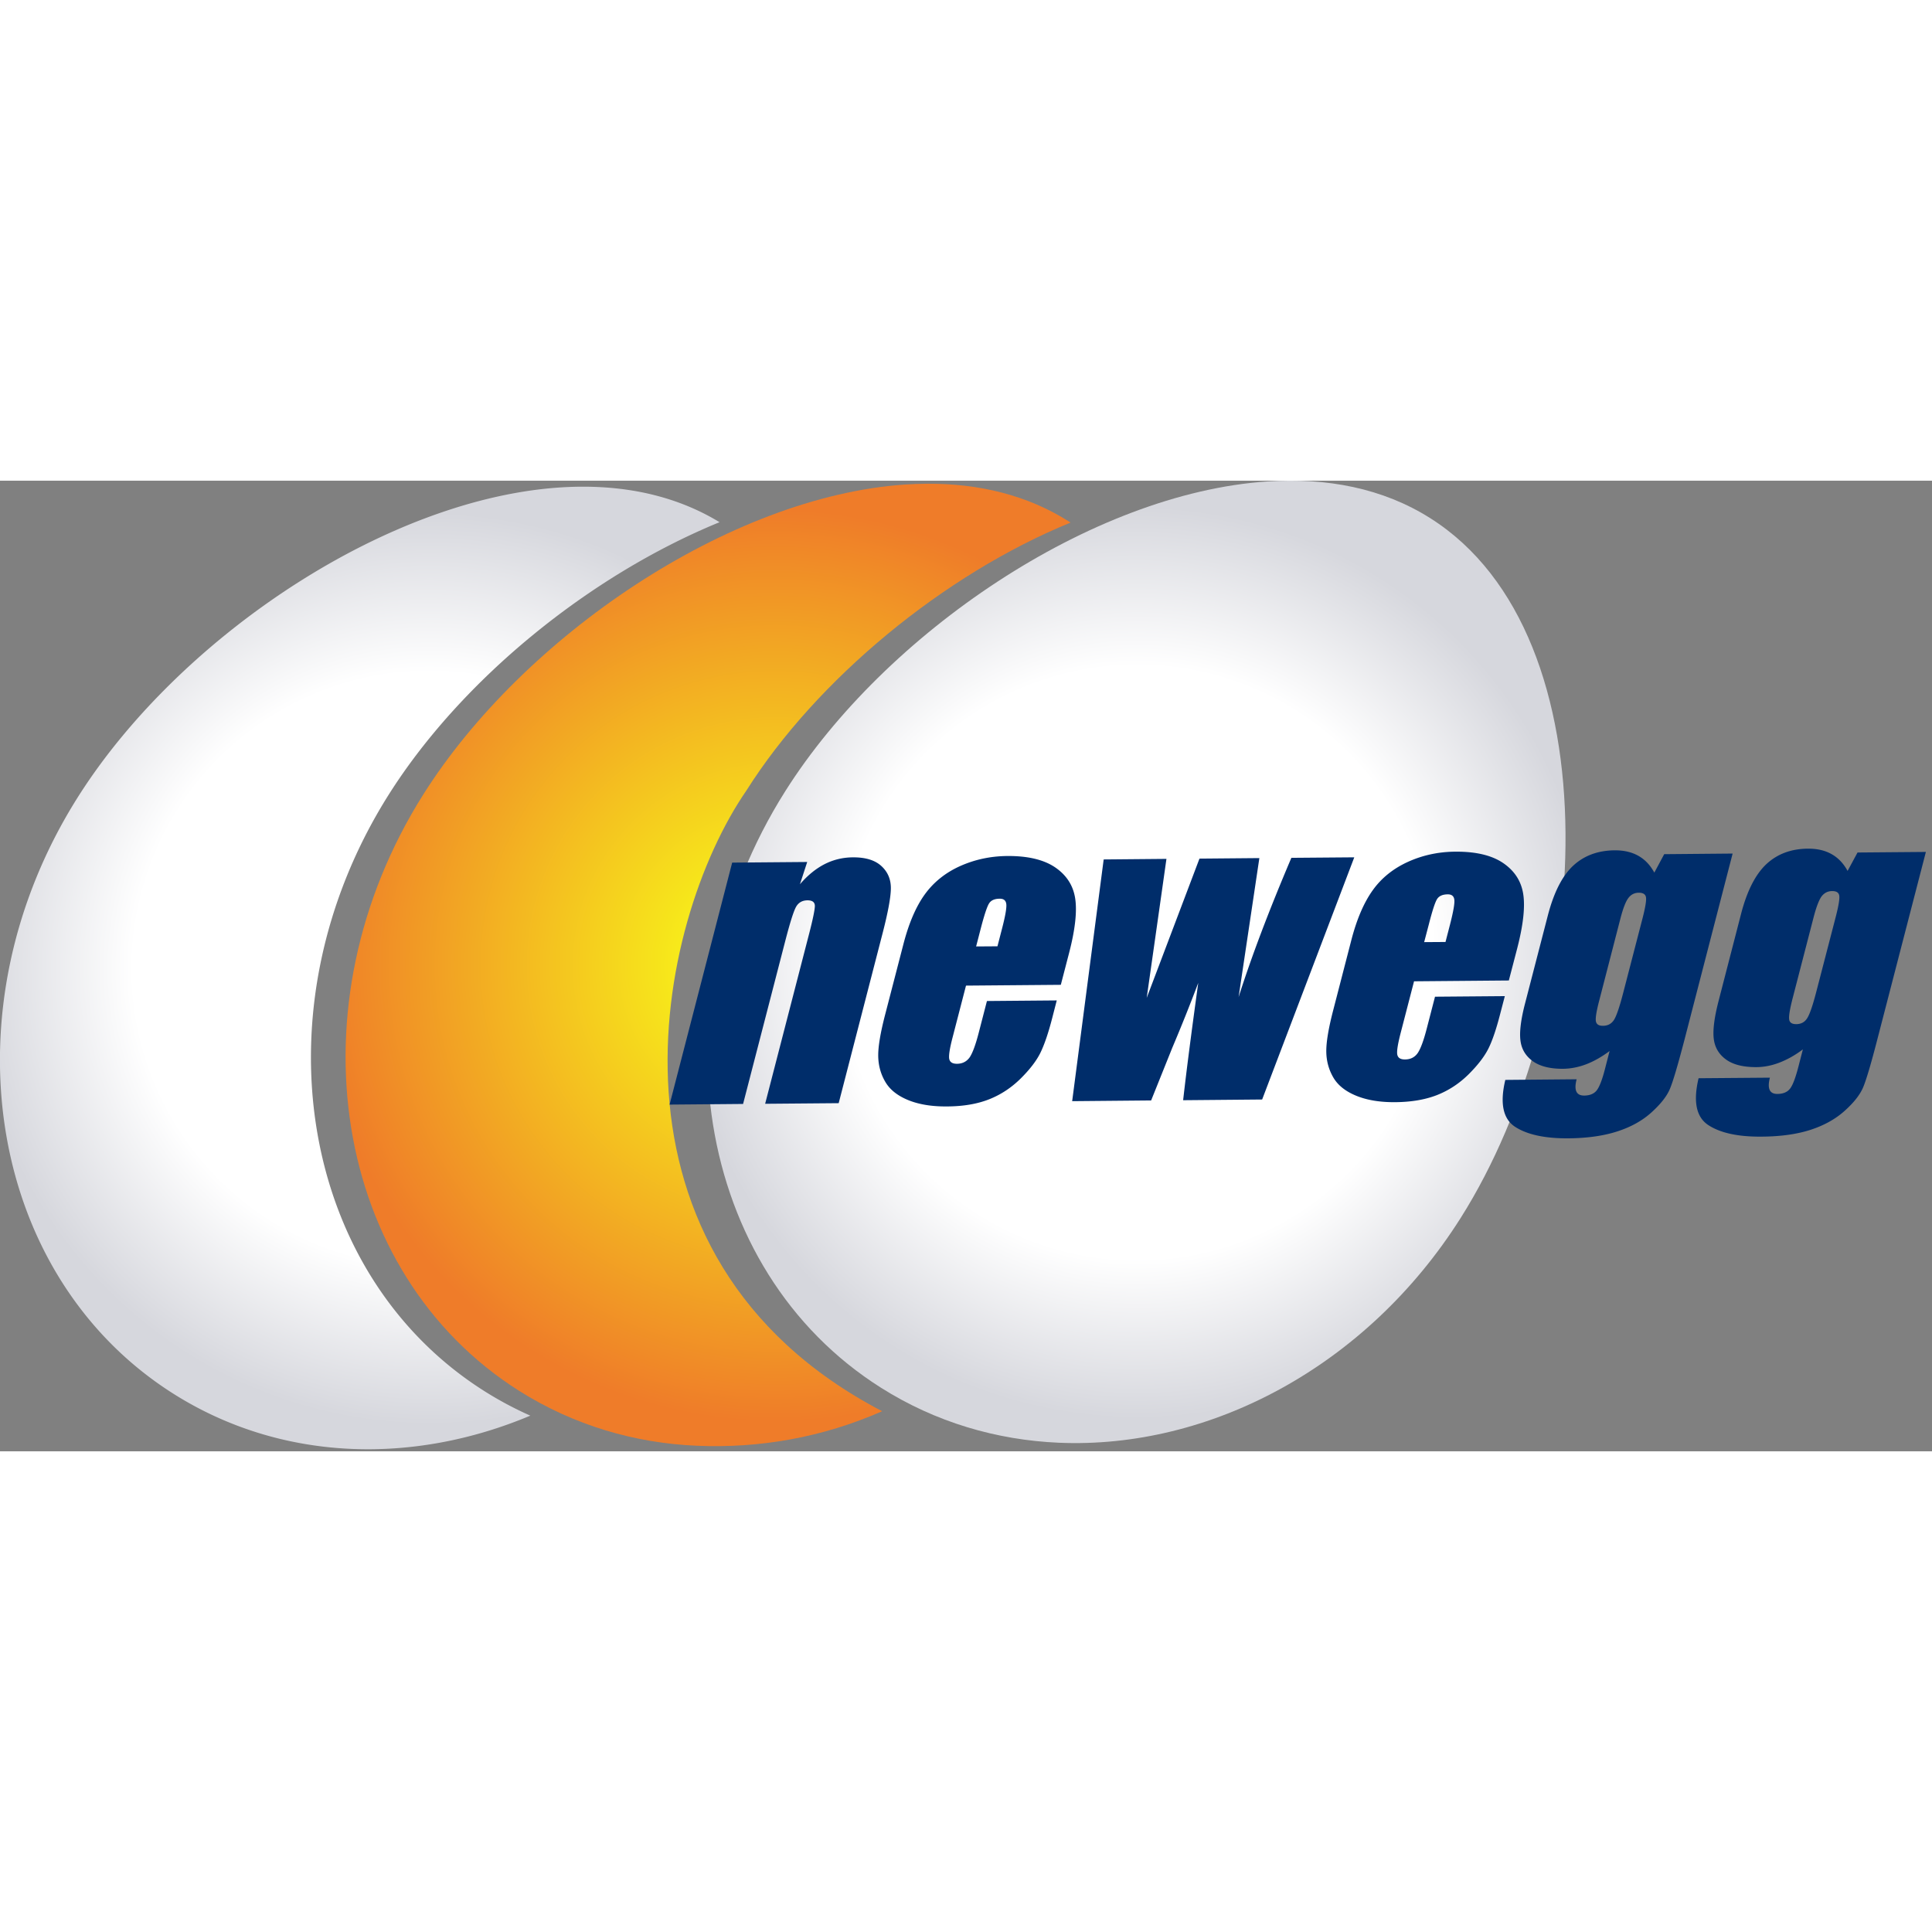 <svg xmlns="http://www.w3.org/2000/svg" xmlns:xlink="http://www.w3.org/1999/xlink" viewBox="2 2 399.653 200.777" height="1em" width="1em">
  <rect x="2" y="2" width="399.653" height="200.777" fill="#808080" stroke="none"/>
  <defs>
    <radialGradient id="b" spreadMethod="pad" gradientTransform="matrix(496.796 4.272 4.272 -496.796 467.759 524.077)" gradientUnits="userSpaceOnUse" r="1" cy="0" cx="0" fy="0" fx="0">
      <stop offset="0" style="stop-opacity:1;stop-color:#fff"/>
      <stop offset=".271" style="stop-opacity:1;stop-color:#fff"/>
      <stop offset=".649" style="stop-opacity:1;stop-color:#fff"/>
      <stop offset="1" style="stop-opacity:1;stop-color:#d6d7dd"/>
    </radialGradient>
    <radialGradient id="a" spreadMethod="pad" gradientTransform="matrix(496.749 4.272 4.272 -496.749 847.266 527.407)" gradientUnits="userSpaceOnUse" r="1" cy="0" cx="0" fy="0" fx="0">
      <stop offset="0" style="stop-opacity:1;stop-color:#f7ed1a"/>
      <stop offset=".19" style="stop-opacity:1;stop-color:#f7ed1a"/>
      <stop offset="1" style="stop-opacity:1;stop-color:#ef7c29"/>
    </radialGradient>
    <radialGradient id="c" spreadMethod="pad" gradientTransform="matrix(496.746 4.272 4.272 -496.746 1238.77 530.712)" gradientUnits="userSpaceOnUse" r="1" cy="0" cx="0" fy="0" fx="0">
      <stop offset="0" style="stop-opacity:1;stop-color:#fff"/>
      <stop offset=".271" style="stop-opacity:1;stop-color:#fff"/>
      <stop offset=".649" style="stop-opacity:1;stop-color:#fff"/>
      <stop offset="1" style="stop-opacity:1;stop-color:#d6d7dd"/>
    </radialGradient>
    <radialGradient r="1" fy="0" fx="0" cy="0" cx="0" spreadMethod="pad" gradientTransform="rotate(-.493 92187.656 -143813.509) scale(708.961)" gradientUnits="userSpaceOnUse" id="e" xlink:href="#a"/>
    <radialGradient r="1" fy="0" fx="0" cy="0" cx="0" spreadMethod="pad" gradientTransform="rotate(-.493 92471.614 -81301.892) scale(709.028)" gradientUnits="userSpaceOnUse" id="f" xlink:href="#b"/>
    <radialGradient r="1" fy="0" fx="0" cy="0" cx="0" spreadMethod="pad" gradientTransform="rotate(-.493 91920.533 -209256.466) scale(708.957)" gradientUnits="userSpaceOnUse" id="d" xlink:href="#c"/>
  </defs>
  <g style="display:inline;opacity:1">
    <path d="M2259.382 91.855c-73.327-46.368-160.497-63.151-253.005-56.972-273.513 18.082-594.703 235.995-750.023 481.9-207.878 329.175-141.153 744.526 149.06 927.742 85.063 53.73 179.883 81.314 276.686 85.495 233.325 9.951 478.024-117.244 624.978-349.863 207.807-329.098 242.5-905.208-47.696-1088.302" style="fill:url(#d);fill-opacity:1;fill-rule:nonzero;stroke:none" transform="translate(-2.668 -2.485) scale(.133)"/>
    <path d="M1478.008 38.42c-11.389.039-22.88.45-34.455 1.217C1169.98 57.733 848.817 275.684 693.574 521.55 485.646 850.687 552.393 1266.009 842.6 1449.348c85.06 53.657 179.887 81.286 276.638 85.355 97.023 4.183 194.812-12.741 287.914-53.701-462.192-241.363-352.948-759.836-211.226-965.244 109.596-173.59 307.899-336.686 504.26-416.903-1.172-.759-2.334-1.529-3.516-2.275-64.199-40.535-138.94-58.43-218.662-58.16z" style="display:inline;opacity:1;fill:url(#e);fill-opacity:1;fill-rule:nonzero;stroke:none" transform="translate(-2.668 -2.485) scale(.133)"/>
    <path d="M943.166 43.033c-281.015-.555-624.849 226.007-787.172 483.145-207.884 329.175-141.197 744.458 149.055 927.77 166.989 105.433 371.621 110.983 554.88 33.92a553.065 553.065 0 0 1-71.24-38.018c-290.208-183.327-356.827-598.595-149.054-927.77 111.95-177.301 310.174-340.048 514.601-423.83-62.37-37.98-134.376-55.065-211.07-55.217Z" style="display:inline;opacity:1;fill:url(#f);fill-opacity:1;fill-rule:nonzero;stroke:none" transform="translate(-2.668 -2.485) scale(.133)"/>
  </g>
  <g style="display:inline">
    <g style="display:inline;opacity:1">
      <path style="fill:#002d6a;fill-opacity:1;fill-rule:nonzero;stroke:none" d="m1290.974 628.532-11.312 34.637c11.919-13.815 24.736-24.28 38.355-31.264 13.625-6.924 28.292-10.492 44.018-10.592 19.462-.14 34.207 4.282 44.208 13.424 10.085 9.198 14.974 20.822 14.851 34.882-.138 14.036-4.487 37.479-13.01 70.343l-68.147 263.687-114.378.96 67.439-260.718c6.779-25.866 9.978-41.66 9.894-47.319-.234-5.668-4.047-8.484-11.735-8.4-7.76.121-13.563 3.373-17.393 9.912-3.763 6.505-9.32 23.993-16.68 52.358l-65.838 254.435-114.323.991 97.359-376.36 116.692-.976m295.906 131.153 7.163-27.685c5.095-19.633 7.265-32.26 6.594-37.92-.642-5.714-4.053-8.528-10.261-8.428-7.978.038-13.487 2.475-16.54 7.341-3.126 4.907-7.465 18.008-12.974 39.202l-7.164 27.707zm98.544 59.896-147.467 1.232-21.08 81.414c-4.41 17.065-6.022 28.041-4.923 32.92 1.127 4.877 5.138 7.275 12.045 7.246 8.449-.056 14.928-3.456 19.609-9.906 4.481-6.595 9.19-19.25 14.057-37.98l12.86-49.728 108.59-.92-7.163 27.796c-5.994 23.27-12.117 41.08-18.254 53.624-6.15 12.487-16.398 25.884-30.812 40.167-14.371 14.176-30.684 24.975-49.022 32.222-18.24 7.209-39.86 10.9-64.793 11.082-23.99.28-44.256-3.054-60.982-9.856-16.726-6.84-28.606-16.307-35.675-28.459-7.08-12.07-10.742-25.393-10.97-40-.213-14.632 3.378-35.928 10.592-63.87l28.432-109.673c8.477-32.903 19.58-58.808 33.367-77.902 13.8-19.071 32.096-33.745 54.802-44.002 22.863-10.247 47.267-15.497 73.313-15.749 32.01-.28 56.843 5.66 74.526 17.571 17.71 12.031 28.086 28.058 31.24 48.073 3.154 20.08.128 48.304-9.334 84.83l-12.958 49.868m456.431-198.306-143.3 376.689-122.878 1.097c5.167-45.974 13.059-106.756 23.505-182.502a2631.872 2631.872 0 0 1-40.33 100.803l-32.94 82.05-122.82 1.127 49.008-375.96 97.632-.88c-1.399 9.756-11.56 81.782-30.713 216.19 5.48-14.344 32.825-86.576 82.061-216.596l93.15-.821-32.282 216.192c20.266-63.637 47.667-135.804 82.09-216.599l97.817-.79m141.899 131.675 7.164-27.678c4.995-19.613 7.25-32.279 6.58-37.936-.643-5.703-4.068-8.53-10.276-8.475-8.006.085-13.472 2.48-16.598 7.387-3.082 4.905-7.35 17.951-12.787 39.258l-7.279 27.667zm98.488 59.885-147.425 1.272-21.079 81.347c-4.353 17.115-6.051 28.07-4.91 32.936 1.114 4.905 5.081 7.358 12.046 7.258 8.391-.055 15-3.328 19.595-9.895 4.538-6.607 9.233-19.288 14.071-37.993l12.887-49.71 108.592-.892-7.25 27.762c-5.965 23.22-11.974 41.098-18.196 53.614-6.222 12.503-16.498 25.867-30.826 40.154-14.415 14.245-30.727 25.031-49.009 32.263-18.281 7.19-39.86 10.897-64.864 11.148-24.019.202-44.17-3.12-60.953-9.99-16.698-6.829-28.572-16.25-35.622-28.376-7.078-12.152-10.76-25.437-10.96-40.054-.2-14.617 3.325-35.863 10.56-63.876l28.358-109.64c8.492-32.863 19.738-58.841 33.467-77.908 13.686-19.094 32.054-33.688 54.774-44.013 22.72-10.286 47.224-15.553 73.312-15.749 31.969-.278 56.758 5.575 74.483 17.588 17.726 12.07 28.101 27.987 31.298 48.055 3.182 20.126.086 48.345-9.334 84.793l-13.015 49.906m207.935-96.611c4.439-17.193 6.223-28.192 5.352-32.903-.842-4.71-4.595-7.007-11.203-7.007-6.722.094-12.074 2.826-16.141 8.233-4.21 5.465-8.278 16.14-12.402 31.973l-32.725 126.67c-4.438 16.814-6.222 27.707-5.466 32.685.757 5.062 4.439 7.51 11.118 7.414 7.45-.038 13.101-3.054 17.069-9.13 3.867-6.127 8.577-19.914 14.128-41.254zm140.146-100.804-75.025 290.074c-10.261 39.213-17.74 64.606-22.535 75.952-4.81 11.483-14.328 23.553-28.643 36.542-14.142 12.811-31.868 22.717-53.075 29.546-21.293 6.919-46.64 10.537-76.067 10.805-36.55.261-64.165-5.731-82.96-17.885-18.81-12.286-23.934-36.61-15.242-72.996l110.932-.982c-4.424 16.993-.585 25.44 11.803 25.338 8.548-.056 15.07-2.687 19.309-7.944 4.153-5.234 8.477-16.084 12.716-32.529l7.435-28.794c-12.145 9.004-24.104 15.833-36.178 20.504-12.074 4.611-24.033 6.942-36.007 7.109-20.551.15-36.464-3.904-47.61-12.058-11.132-8.196-17.425-18.956-18.938-32.474-1.584-13.38.842-32.613 7.364-57.588l35.35-136.483c9.306-35.678 22.321-61.35 39.304-77.2 16.855-15.72 38.462-23.73 64.55-23.982 14.243-.1 26.502 2.732 36.764 8.473 10.375 5.799 18.567 14.534 24.975 26.174l15.356-28.654 106.422-.948m160.427 98.257c4.423-17.243 6.207-28.154 5.38-32.937-.757-4.766-4.553-7.035-11.132-6.98-6.693.057-12.06 2.77-16.327 8.251-3.939 5.436-8.092 16.073-12.245 31.916l-32.81 126.67c-4.31 16.787-6.094 27.651-5.352 32.752.643 4.99 4.41 7.431 11.104 7.376 7.378-.072 13.015-3.027 16.883-9.187 3.967-6.104 8.677-19.819 14.214-41.209zm140.145-100.793-75.125 290.068c-10.09 39.247-17.61 64.506-22.435 75.973-4.795 11.385-14.214 23.565-28.543 36.416-14.243 12.905-31.968 22.773-53.16 29.701-21.208 6.87-46.569 10.464-76.068 10.631-36.478.38-64.079-5.601-82.86-17.81-18.939-12.293-24.034-36.544-15.342-73.002l110.918-.892c-4.324 16.974-.557 25.409 11.788 25.309 8.663-.094 15.17-2.732 19.324-7.955 4.224-5.258 8.377-16.101 12.73-32.518l7.45-28.85c-11.988 9.032-24.148 15.832-36.193 20.487-11.974 4.644-23.933 7.042-35.921 7.136-20.651.084-36.464-3.819-47.61-11.985-11.203-8.195-17.425-19.094-18.924-32.514-1.541-13.462.942-32.6 7.321-57.575l35.265-136.511c9.234-35.65 22.435-61.322 39.304-77.155 17.054-15.804 38.462-23.86 64.664-24.027 14.243-.111 26.488 2.714 36.763 8.501 10.262 5.753 18.568 14.467 24.876 26.119l15.47-28.655 106.308-.892" transform="translate(-2.722 -2.722) scale(.133)"/>
    </g>
  </g>
</svg>

